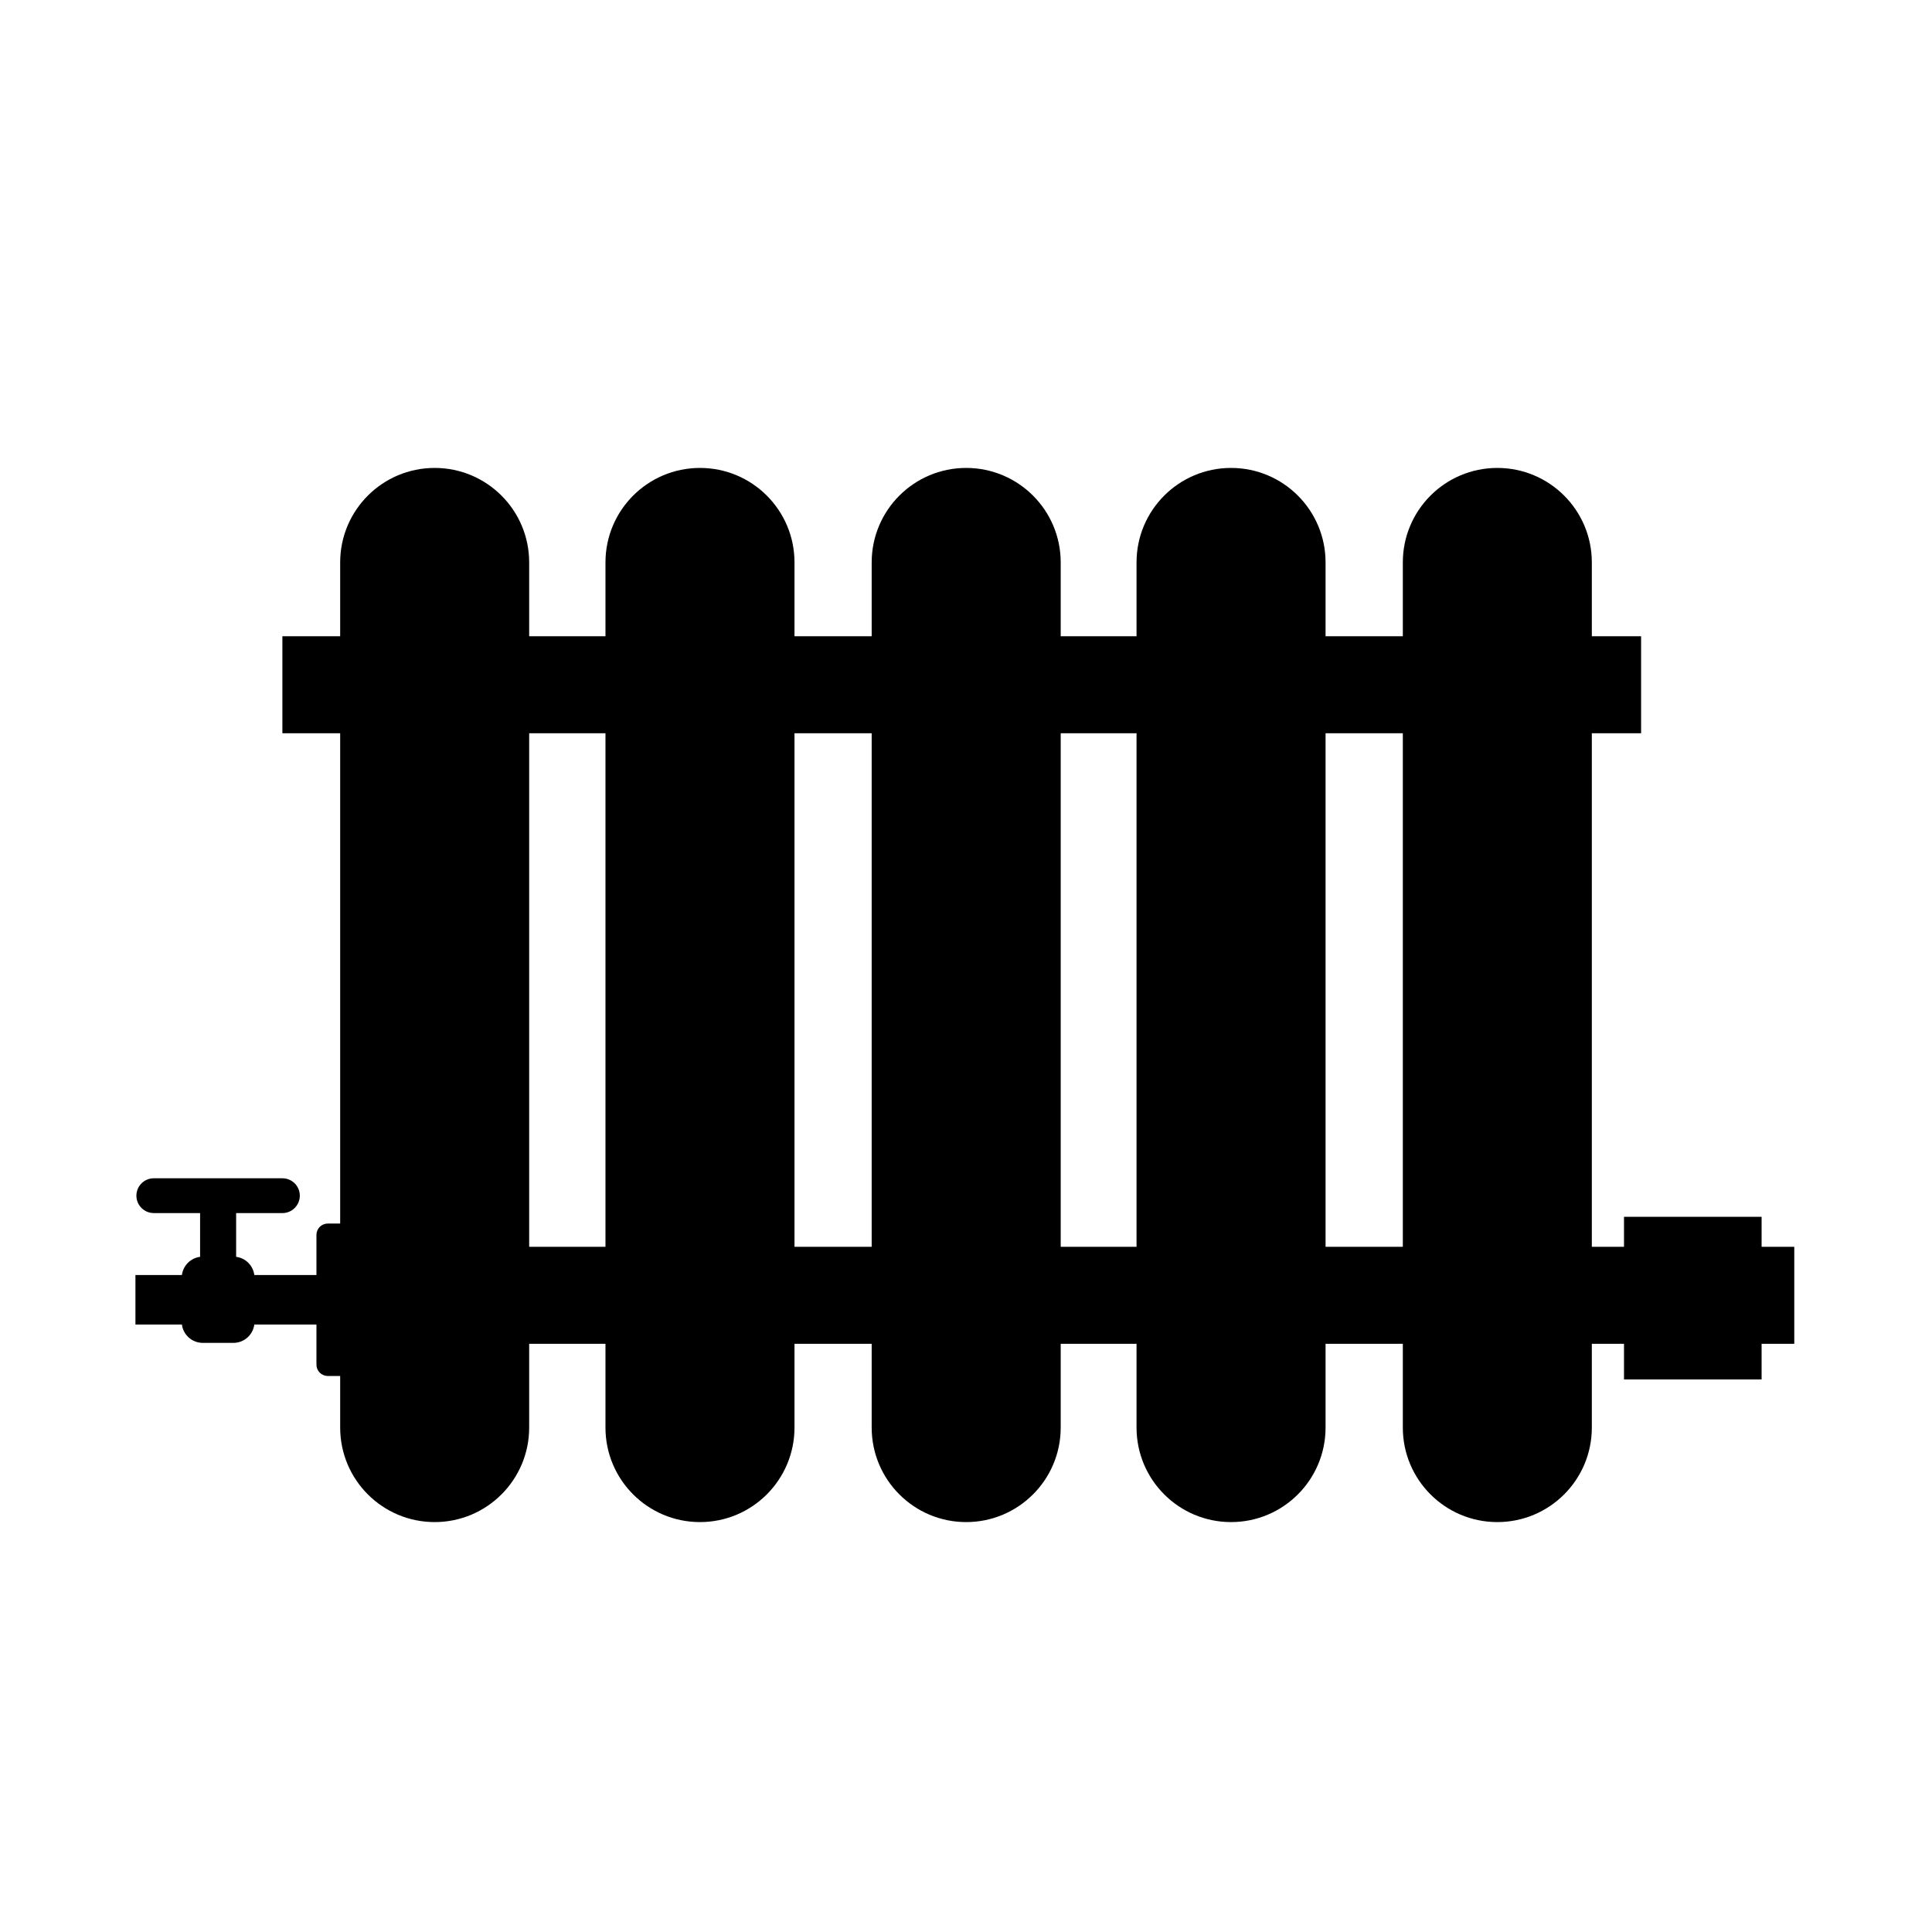 <svg xmlns="http://www.w3.org/2000/svg" xmlns:xlink="http://www.w3.org/1999/xlink" version="1.1" id="Layer_1" x="0px" y="0px" width="100px" height="100px" viewBox="0 0 100 100" enable-background="new 0 0 100 100" xml:space="preserve">
<path d="M27.39,73.89c0,2.702-2.19,4.893-4.891,4.893l0,0c-2.702,0-4.892-2.19-4.892-4.893V29.112c0-2.702,2.19-4.892,4.892-4.892  l0,0c2.701,0,4.891,2.19,4.891,4.892V73.89z"/>
<path d="M41.123,73.89c0,2.702-2.19,4.893-4.892,4.893l0,0c-2.702,0-4.892-2.19-4.892-4.893V29.112c0-2.702,2.189-4.892,4.892-4.892  l0,0c2.702,0,4.892,2.19,4.892,4.892V73.89z"/>
<path d="M54.902,73.89c0,2.702-2.191,4.893-4.892,4.893l0,0c-2.702,0-4.892-2.19-4.892-4.893V29.112c0-2.702,2.19-4.892,4.892-4.892  l0,0c2.7,0,4.892,2.19,4.892,4.892V73.89z"/>
<path d="M68.611,73.89c0,2.702-2.189,4.893-4.891,4.893l0,0c-2.703,0-4.893-2.19-4.893-4.893V29.112  c0-2.702,2.189-4.892,4.893-4.892l0,0c2.701,0,4.891,2.19,4.891,4.892V73.89z"/>
<path d="M82.393,73.89c0,2.702-2.189,4.893-4.891,4.893l0,0c-2.703,0-4.892-2.19-4.892-4.893V29.112  c0-2.702,2.188-4.892,4.892-4.892l0,0c2.701,0,4.891,2.19,4.891,4.892V73.89z"/>
<path d="M7.01,68.557h2.405c0.068,0.536,0.527,0.95,1.082,0.95h1.584c0.555,0,1.013-0.414,1.082-0.95h3.216v2.078  c0,0.322,0.26,0.583,0.583,0.585h0.951c0.037,0,0.073-0.016,0.099-0.041c0.026-0.026,0.041-0.062,0.041-0.099v-7.607  c0-0.036-0.015-0.073-0.041-0.099c-0.026-0.026-0.062-0.042-0.099-0.042h-0.951c-0.323,0-0.583,0.264-0.583,0.585v2.078h-3.216  c-0.062-0.491-0.452-0.879-0.941-0.942v-2.264h2.396c0.498,0,0.9-0.405,0.9-0.901c0-0.497-0.403-0.9-0.9-0.9H7.961  c-0.497,0-0.901,0.403-0.901,0.9c0,0.498,0.404,0.901,0.901,0.901h2.396v2.265c-0.49,0.062-0.879,0.452-0.941,0.941H7.01V68.557z"/>
<rect x="14.616" y="32.932" width="70.327" height="5.021"/>
<rect x="17.017" y="64.534" width="75.854" height="5.021"/>
<rect x="84.058" y="62.982" width="7.122" height="8.418"/>
</svg>